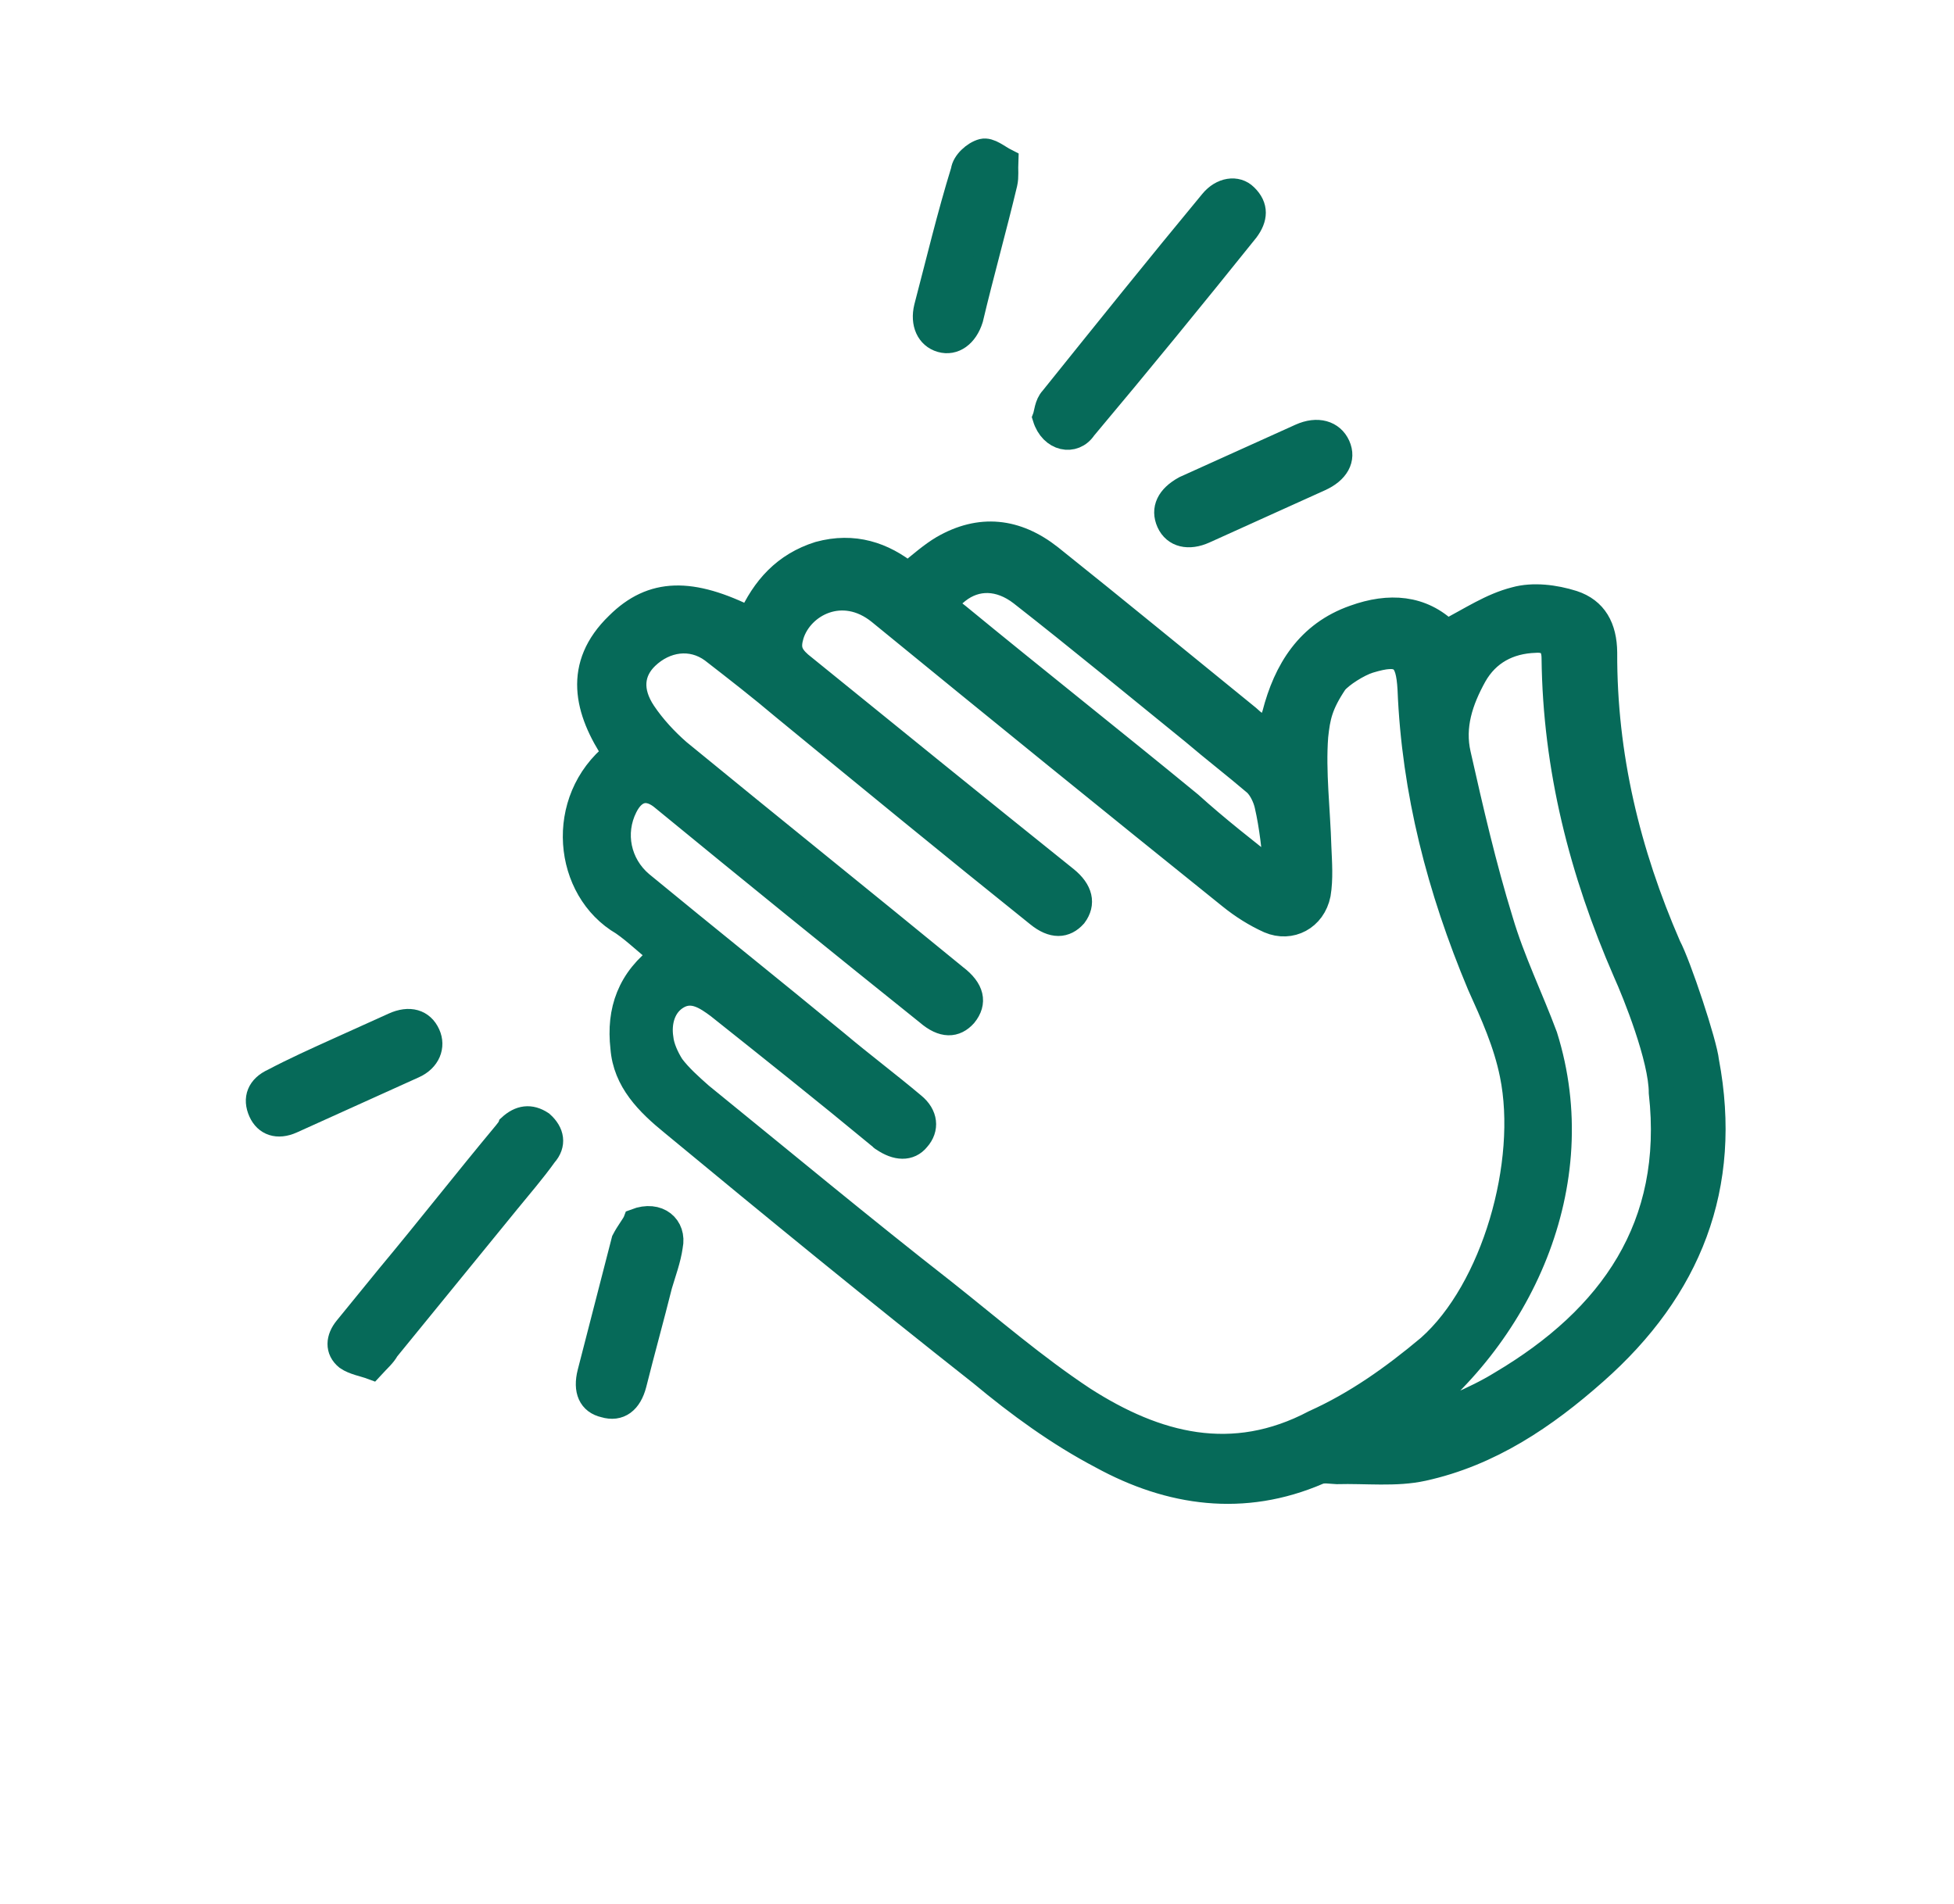 <svg width="39" height="38" viewBox="0 0 39 38" fill="none" xmlns="http://www.w3.org/2000/svg">
<path d="M12.278 15.041C11.702 14.181 11.484 13.284 12.332 12.466C13.021 11.781 13.798 11.773 14.97 12.363C15.249 11.739 15.663 11.272 16.346 11.057C17.041 10.867 17.63 11.068 18.123 11.467C18.373 11.261 18.597 11.066 18.819 10.935C19.561 10.506 20.283 10.584 20.961 11.118C22.28 12.171 23.572 13.235 24.902 14.314C25.012 14.419 25.148 14.513 25.334 14.647C25.365 14.509 25.396 14.37 25.439 14.258C25.665 13.378 26.115 12.646 27.031 12.325C27.729 12.073 28.375 12.123 28.877 12.611C29.358 12.363 29.763 12.086 30.239 11.965C30.599 11.864 31.03 11.919 31.394 12.034C31.833 12.178 32.023 12.527 32.028 13.023C32.02 15.079 32.489 17.013 33.303 18.885C33.504 19.26 34.025 20.829 34.061 21.186C34.532 23.679 33.711 25.729 31.837 27.384C30.834 28.273 29.735 29.018 28.4 29.31C27.861 29.429 27.266 29.356 26.68 29.372C26.553 29.367 26.414 29.337 26.31 29.383C24.821 30.025 23.354 29.817 21.985 29.067C21.126 28.616 20.335 28.04 19.585 27.415C17.502 25.774 15.47 24.111 13.427 22.421C12.935 22.021 12.482 21.573 12.433 20.911C12.349 20.172 12.565 19.545 13.221 19.062C12.937 18.848 12.705 18.611 12.433 18.423C11.289 17.758 11.108 15.974 12.278 15.041ZM26.236 28.39C27.066 28.016 27.799 27.498 28.524 26.89C29.817 25.746 30.544 23.21 30.183 21.445C30.056 20.818 29.8 20.25 29.531 19.655C28.731 17.747 28.225 15.798 28.143 13.751C28.106 13.115 27.958 12.995 27.327 13.187C27.108 13.255 26.768 13.471 26.648 13.618C26.35 14.064 26.302 14.303 26.26 14.695C26.206 15.404 26.302 16.169 26.323 16.906C26.336 17.211 26.361 17.542 26.31 17.845C26.214 18.324 25.759 18.56 25.334 18.379C25.059 18.255 24.799 18.092 24.553 17.893C22.2 16.001 19.885 14.123 17.558 12.22C16.819 11.621 15.987 12.059 15.796 12.674C15.723 12.925 15.755 13.066 15.964 13.251C17.737 14.689 19.51 16.127 21.272 17.54C21.568 17.779 21.621 18.035 21.446 18.27C21.259 18.479 21.017 18.495 20.721 18.255C19.009 16.883 17.323 15.499 15.636 14.114C15.181 13.729 14.7 13.355 14.219 12.982C13.799 12.674 13.274 12.756 12.904 13.11C12.599 13.403 12.558 13.795 12.845 14.225C13.037 14.511 13.281 14.774 13.539 15C15.373 16.504 17.233 17.996 19.068 19.5C19.401 19.753 19.454 20.009 19.253 20.256C19.067 20.464 18.824 20.481 18.517 20.215C16.755 18.803 14.982 17.365 13.246 15.941C12.939 15.675 12.656 15.741 12.476 16.102C12.213 16.625 12.34 17.252 12.795 17.637C14.088 18.702 15.406 19.754 16.698 20.819C17.203 21.244 17.721 21.632 18.226 22.057C18.472 22.257 18.499 22.525 18.312 22.733C18.152 22.93 17.898 22.921 17.625 22.733C17.588 22.718 17.565 22.667 17.527 22.653C16.481 21.788 15.409 20.935 14.337 20.082C14.102 19.908 13.83 19.72 13.531 19.886C13.231 20.053 13.141 20.405 13.191 20.724C13.209 20.902 13.303 21.109 13.41 21.278C13.567 21.487 13.776 21.673 13.985 21.858C15.61 23.177 17.21 24.507 18.849 25.787C19.774 26.52 20.646 27.277 21.625 27.924C23.075 28.854 24.598 29.255 26.236 28.39ZM27.951 28.456C28.052 28.472 28.116 28.474 28.194 28.439C28.79 28.17 29.409 27.952 29.97 27.605C32.161 26.305 33.456 24.476 33.158 21.811C33.16 21.126 32.629 19.811 32.442 19.398C31.57 17.397 31.043 15.334 31.018 13.137C31.017 12.857 30.881 12.763 30.638 12.78C30.116 12.798 29.687 13.023 29.427 13.483C29.152 13.98 28.978 14.494 29.108 15.057C29.356 16.158 29.615 17.285 29.952 18.377C30.187 19.173 30.551 19.91 30.838 20.682C31.761 23.624 30.35 26.719 27.951 28.456ZM25.486 17.471C25.431 16.936 25.386 16.49 25.288 16.067C25.256 15.927 25.174 15.746 25.064 15.64C24.659 15.294 24.227 14.961 23.821 14.615C22.688 13.697 21.544 12.752 20.385 11.845C19.953 11.511 19.483 11.506 19.114 11.797C18.838 12.015 18.836 12.078 19.12 12.292C20.658 13.556 22.211 14.783 23.75 16.047C24.278 16.524 24.857 16.978 25.486 17.471Z" fill="#066A59" stroke="#066A59" stroke-width="0.5"/>
<path d="M20.858 8.334C20.887 8.259 20.895 8.069 21.001 7.959C22.06 6.641 23.118 5.323 24.189 4.03C24.39 3.784 24.684 3.745 24.855 3.916C25.075 4.128 25.053 4.355 24.878 4.59C23.82 5.908 22.735 7.237 21.639 8.541C21.435 8.851 20.993 8.771 20.858 8.334Z" fill="#066A59" stroke="#066A59" stroke-width="0.5"/>
<path d="M7.417 27.283C7.266 27.227 7.064 27.194 6.928 27.1C6.731 26.94 6.753 26.712 6.914 26.515C7.195 26.171 7.476 25.826 7.757 25.481C8.547 24.534 9.298 23.572 10.087 22.625C10.127 22.575 10.168 22.526 10.182 22.488C10.38 22.306 10.585 22.275 10.808 22.423C11.017 22.609 11.058 22.839 10.871 23.048C10.642 23.369 10.375 23.676 10.134 23.972C9.331 24.957 8.527 25.942 7.724 26.927C7.655 27.051 7.563 27.124 7.417 27.283Z" fill="#066A59" stroke="#066A59" stroke-width="0.5"/>
<path d="M20.075 3.214C20.067 3.404 20.088 3.519 20.057 3.658C19.841 4.563 19.589 5.455 19.374 6.361C19.272 6.687 19.036 6.856 18.784 6.783C18.533 6.71 18.416 6.451 18.492 6.137C18.733 5.22 18.948 4.314 19.227 3.41C19.246 3.246 19.445 3.063 19.612 3.019C19.753 2.986 19.913 3.132 20.075 3.214Z" fill="#066A59" stroke="#066A59" stroke-width="0.5"/>
<path d="M12.686 24.373C13.139 24.2 13.458 24.491 13.379 24.869C13.342 25.134 13.243 25.397 13.169 25.648C13.002 26.315 12.823 26.955 12.656 27.622C12.565 27.974 12.355 28.131 12.066 28.044C11.789 27.982 11.684 27.75 11.774 27.398C12.001 26.518 12.228 25.638 12.454 24.758C12.537 24.596 12.658 24.448 12.686 24.373Z" fill="#066A59" stroke="#066A59" stroke-width="0.5"/>
<path d="M25.177 10.084C24.788 10.26 24.399 10.436 24.036 10.6C23.725 10.74 23.448 10.679 23.331 10.421C23.215 10.162 23.326 9.925 23.651 9.747C24.429 9.396 25.18 9.056 25.958 8.705C26.295 8.553 26.584 8.64 26.701 8.898C26.818 9.157 26.68 9.405 26.343 9.557C25.928 9.745 25.54 9.92 25.177 10.084Z" fill="#066A59" stroke="#066A59" stroke-width="0.5"/>
<path d="M6.72 20.973C7.108 20.798 7.497 20.622 7.86 20.458C8.171 20.317 8.423 20.39 8.539 20.649C8.644 20.881 8.545 21.144 8.259 21.273C7.456 21.636 6.652 21.999 5.823 22.374C5.538 22.502 5.312 22.418 5.207 22.185C5.09 21.927 5.176 21.702 5.461 21.573C5.864 21.36 6.305 21.161 6.72 20.973Z" fill="#066A59" stroke="#066A59" stroke-width="0.5"/>
</svg>
